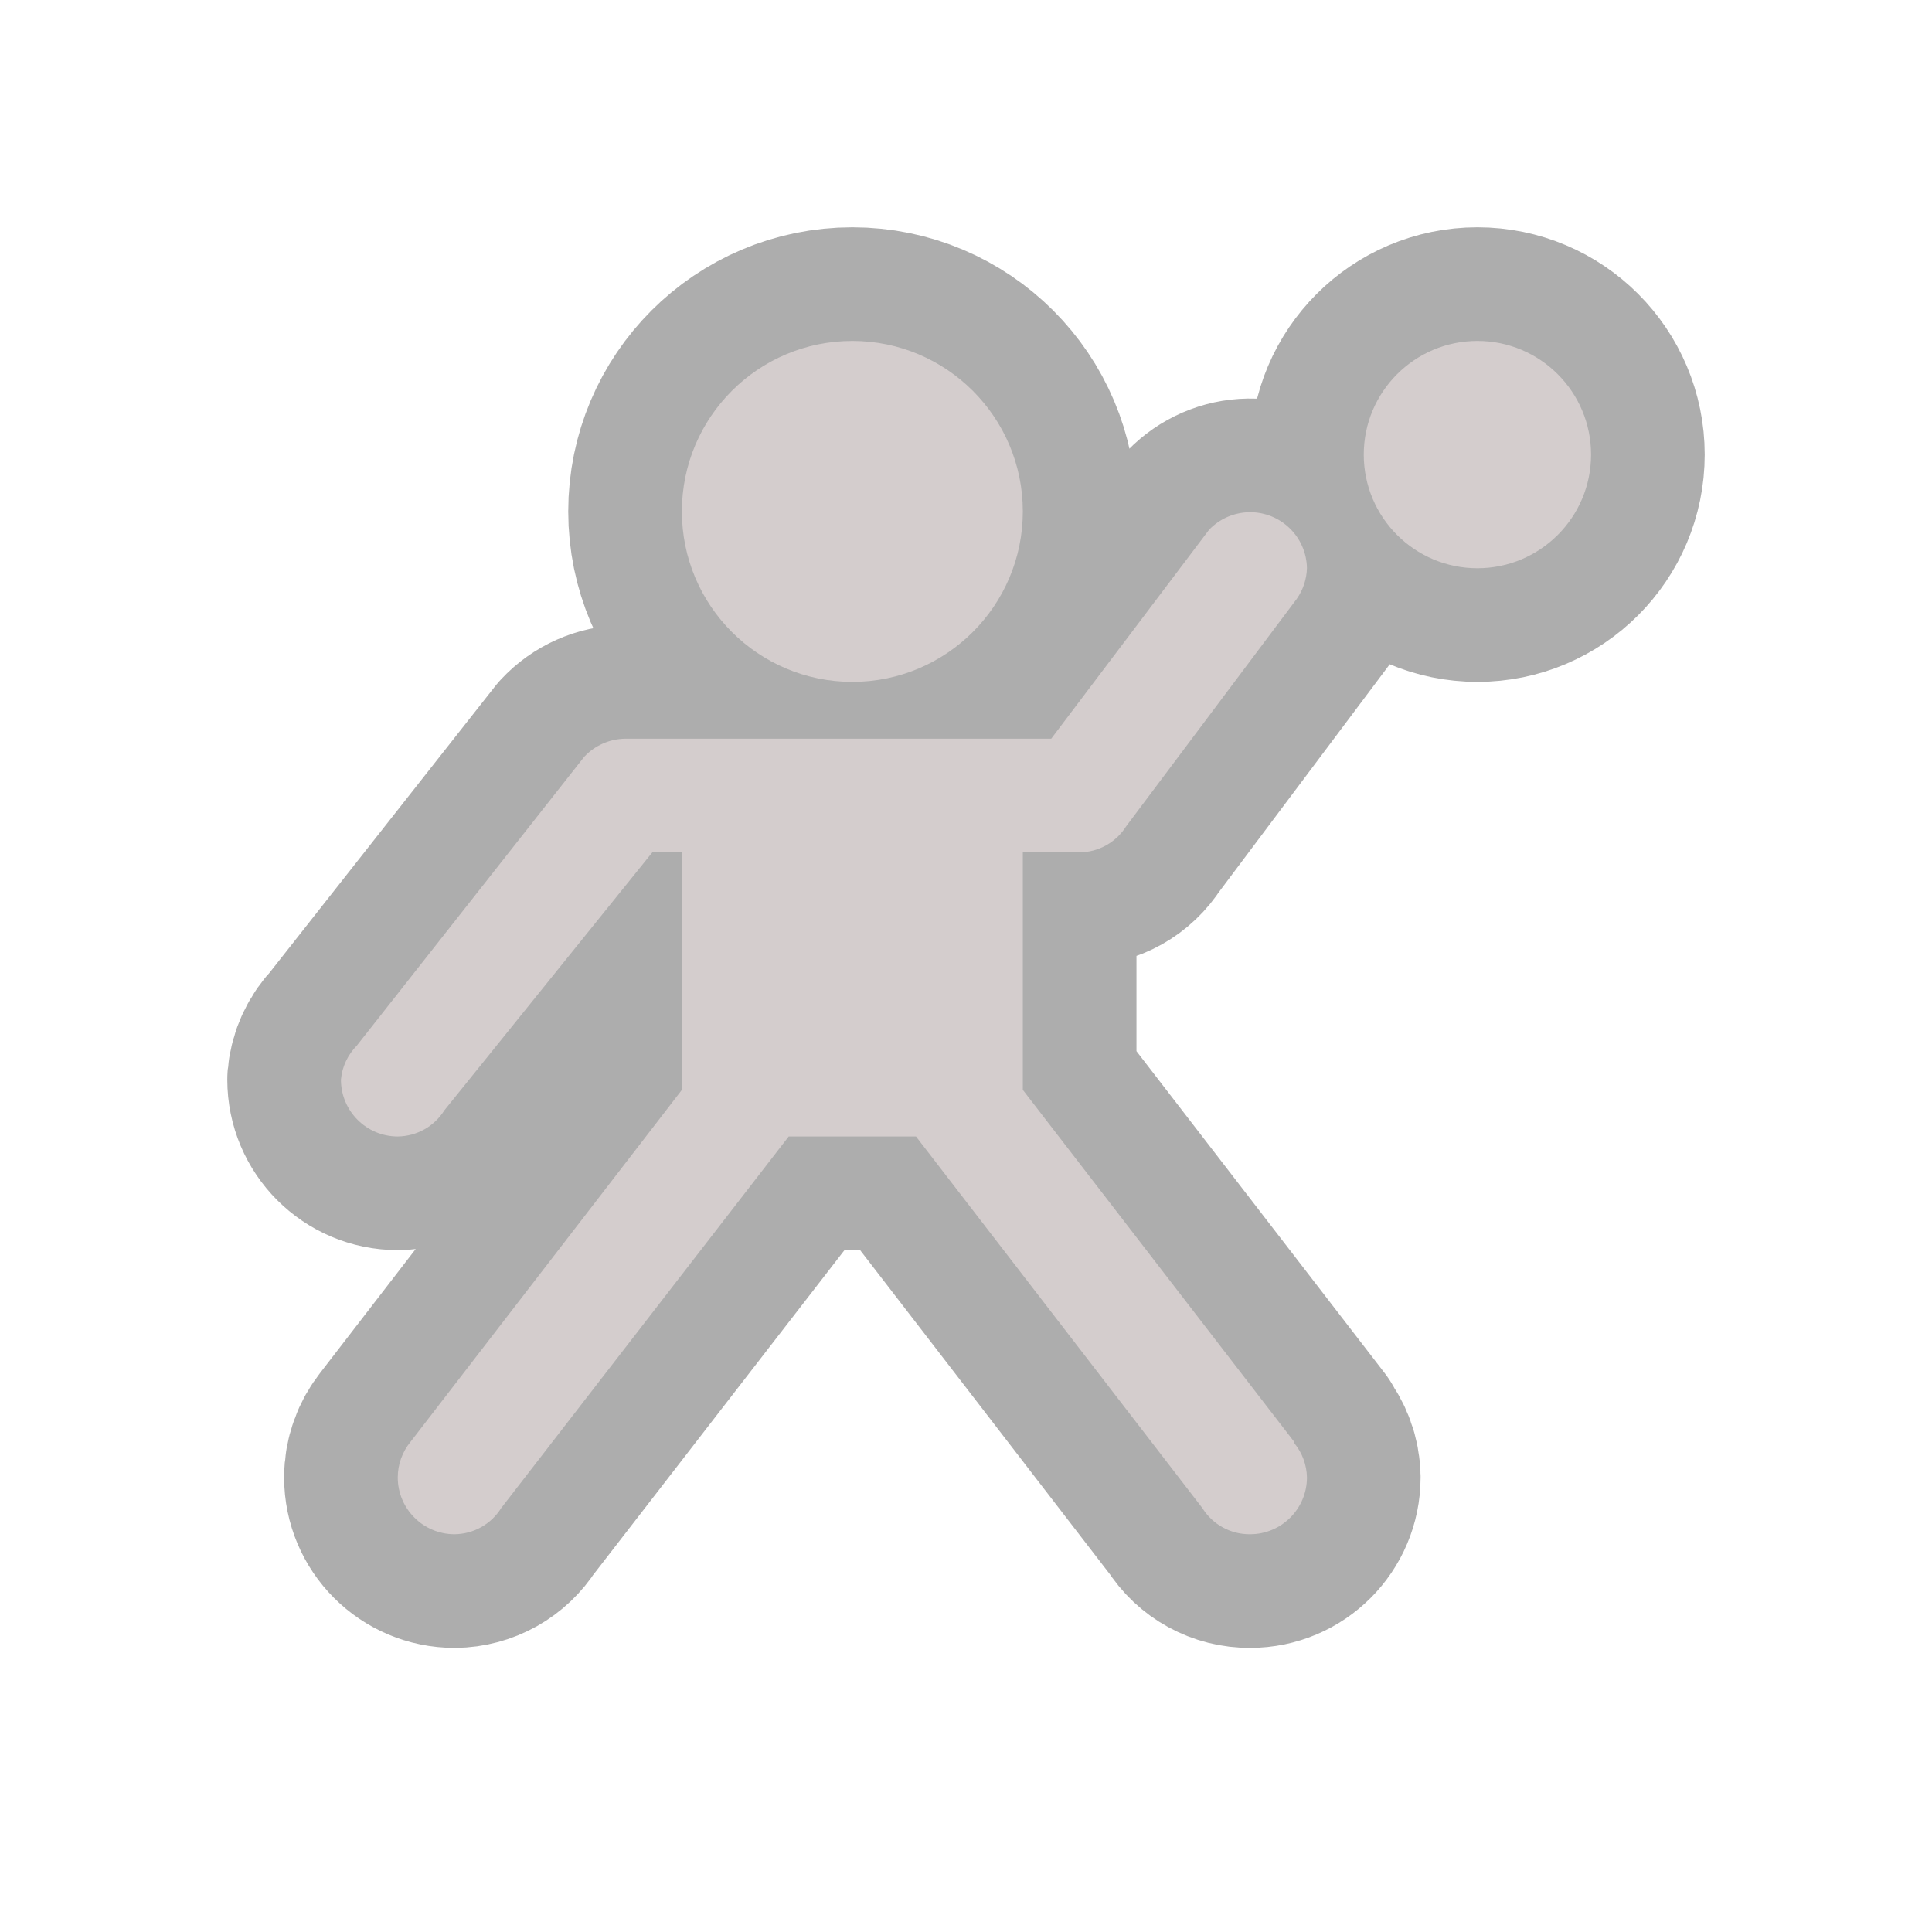 <svg xmlns="http://www.w3.org/2000/svg" viewBox="0 0 17 17" height="17" width="17"><title>basketball-11.svg</title><rect fill="none" x="0" y="0" width="17" height="17"></rect><path fill="#adadad" transform="translate(3 3)" d="M11,1c0,0.552-0.448,1-1,1S9,1.552,9,1s0.448-1,1-1S11,0.448,11,1z M4.5,3C5.328,3,6,2.328,6,1.5S5.328,0,4.5,0
	S3,0.672,3,1.5S3.672,3,4.5,3z M8.39,9.69L6,6.59V4.5h0.5c0.167-0.002,0.321-0.088,0.41-0.23l0,0l1.5-2l0,0
	C8.466,2.191,8.497,2.097,8.5,2C8.496,1.724,8.269,1.503,7.993,1.507C7.86,1.509,7.733,1.564,7.64,1.66l0,0L6.25,3.5
	H2.5C2.363,3.502,2.233,3.56,2.14,3.66l0,0l-2,2.54l0,0C0.06,6.281,0.01,6.387,0,6.5C0,6.776,0.224,7,0.5,7
	c0.167-0.002,0.321-0.088,0.41-0.23l0,0L2.74,4.5H3v2.09l-2.39,3.1l0,0C0.539,9.778,0.5,9.887,0.5,10
	c0,0.276,0.224,0.5,0.5,0.5c0.167-0.002,0.321-0.088,0.41-0.23l0,0L3.94,7h1.12l2.52,3.27l0,0
	C7.67,10.415,7.83,10.502,8,10.5c0.276,0,0.5-0.224,0.5-0.5C8.498,9.89,8.459,9.785,8.39,9.7l0,0V9.69z" style="stroke-linejoin:round;stroke-miterlimit:4;" stroke="#adadad" stroke-width="2"></path><path fill="#d4cdcd" transform="translate(3 3)" d="M11,1c0,0.552-0.448,1-1,1S9,1.552,9,1s0.448-1,1-1S11,0.448,11,1z M4.5,3C5.328,3,6,2.328,6,1.5S5.328,0,4.5,0
	S3,0.672,3,1.5S3.672,3,4.5,3z M8.39,9.69L6,6.59V4.5h0.5c0.167-0.002,0.321-0.088,0.41-0.23l0,0l1.5-2l0,0
	C8.466,2.191,8.497,2.097,8.5,2C8.496,1.724,8.269,1.503,7.993,1.507C7.86,1.509,7.733,1.564,7.64,1.66l0,0L6.25,3.5
	H2.5C2.363,3.502,2.233,3.56,2.14,3.66l0,0l-2,2.54l0,0C0.06,6.281,0.01,6.387,0,6.5C0,6.776,0.224,7,0.5,7
	c0.167-0.002,0.321-0.088,0.41-0.23l0,0L2.74,4.5H3v2.09l-2.39,3.1l0,0C0.539,9.778,0.5,9.887,0.5,10
	c0,0.276,0.224,0.5,0.5,0.5c0.167-0.002,0.321-0.088,0.41-0.23l0,0L3.94,7h1.12l2.52,3.27l0,0
	C7.67,10.415,7.83,10.502,8,10.5c0.276,0,0.5-0.224,0.5-0.5C8.498,9.89,8.459,9.785,8.39,9.7l0,0V9.69z"></path></svg>